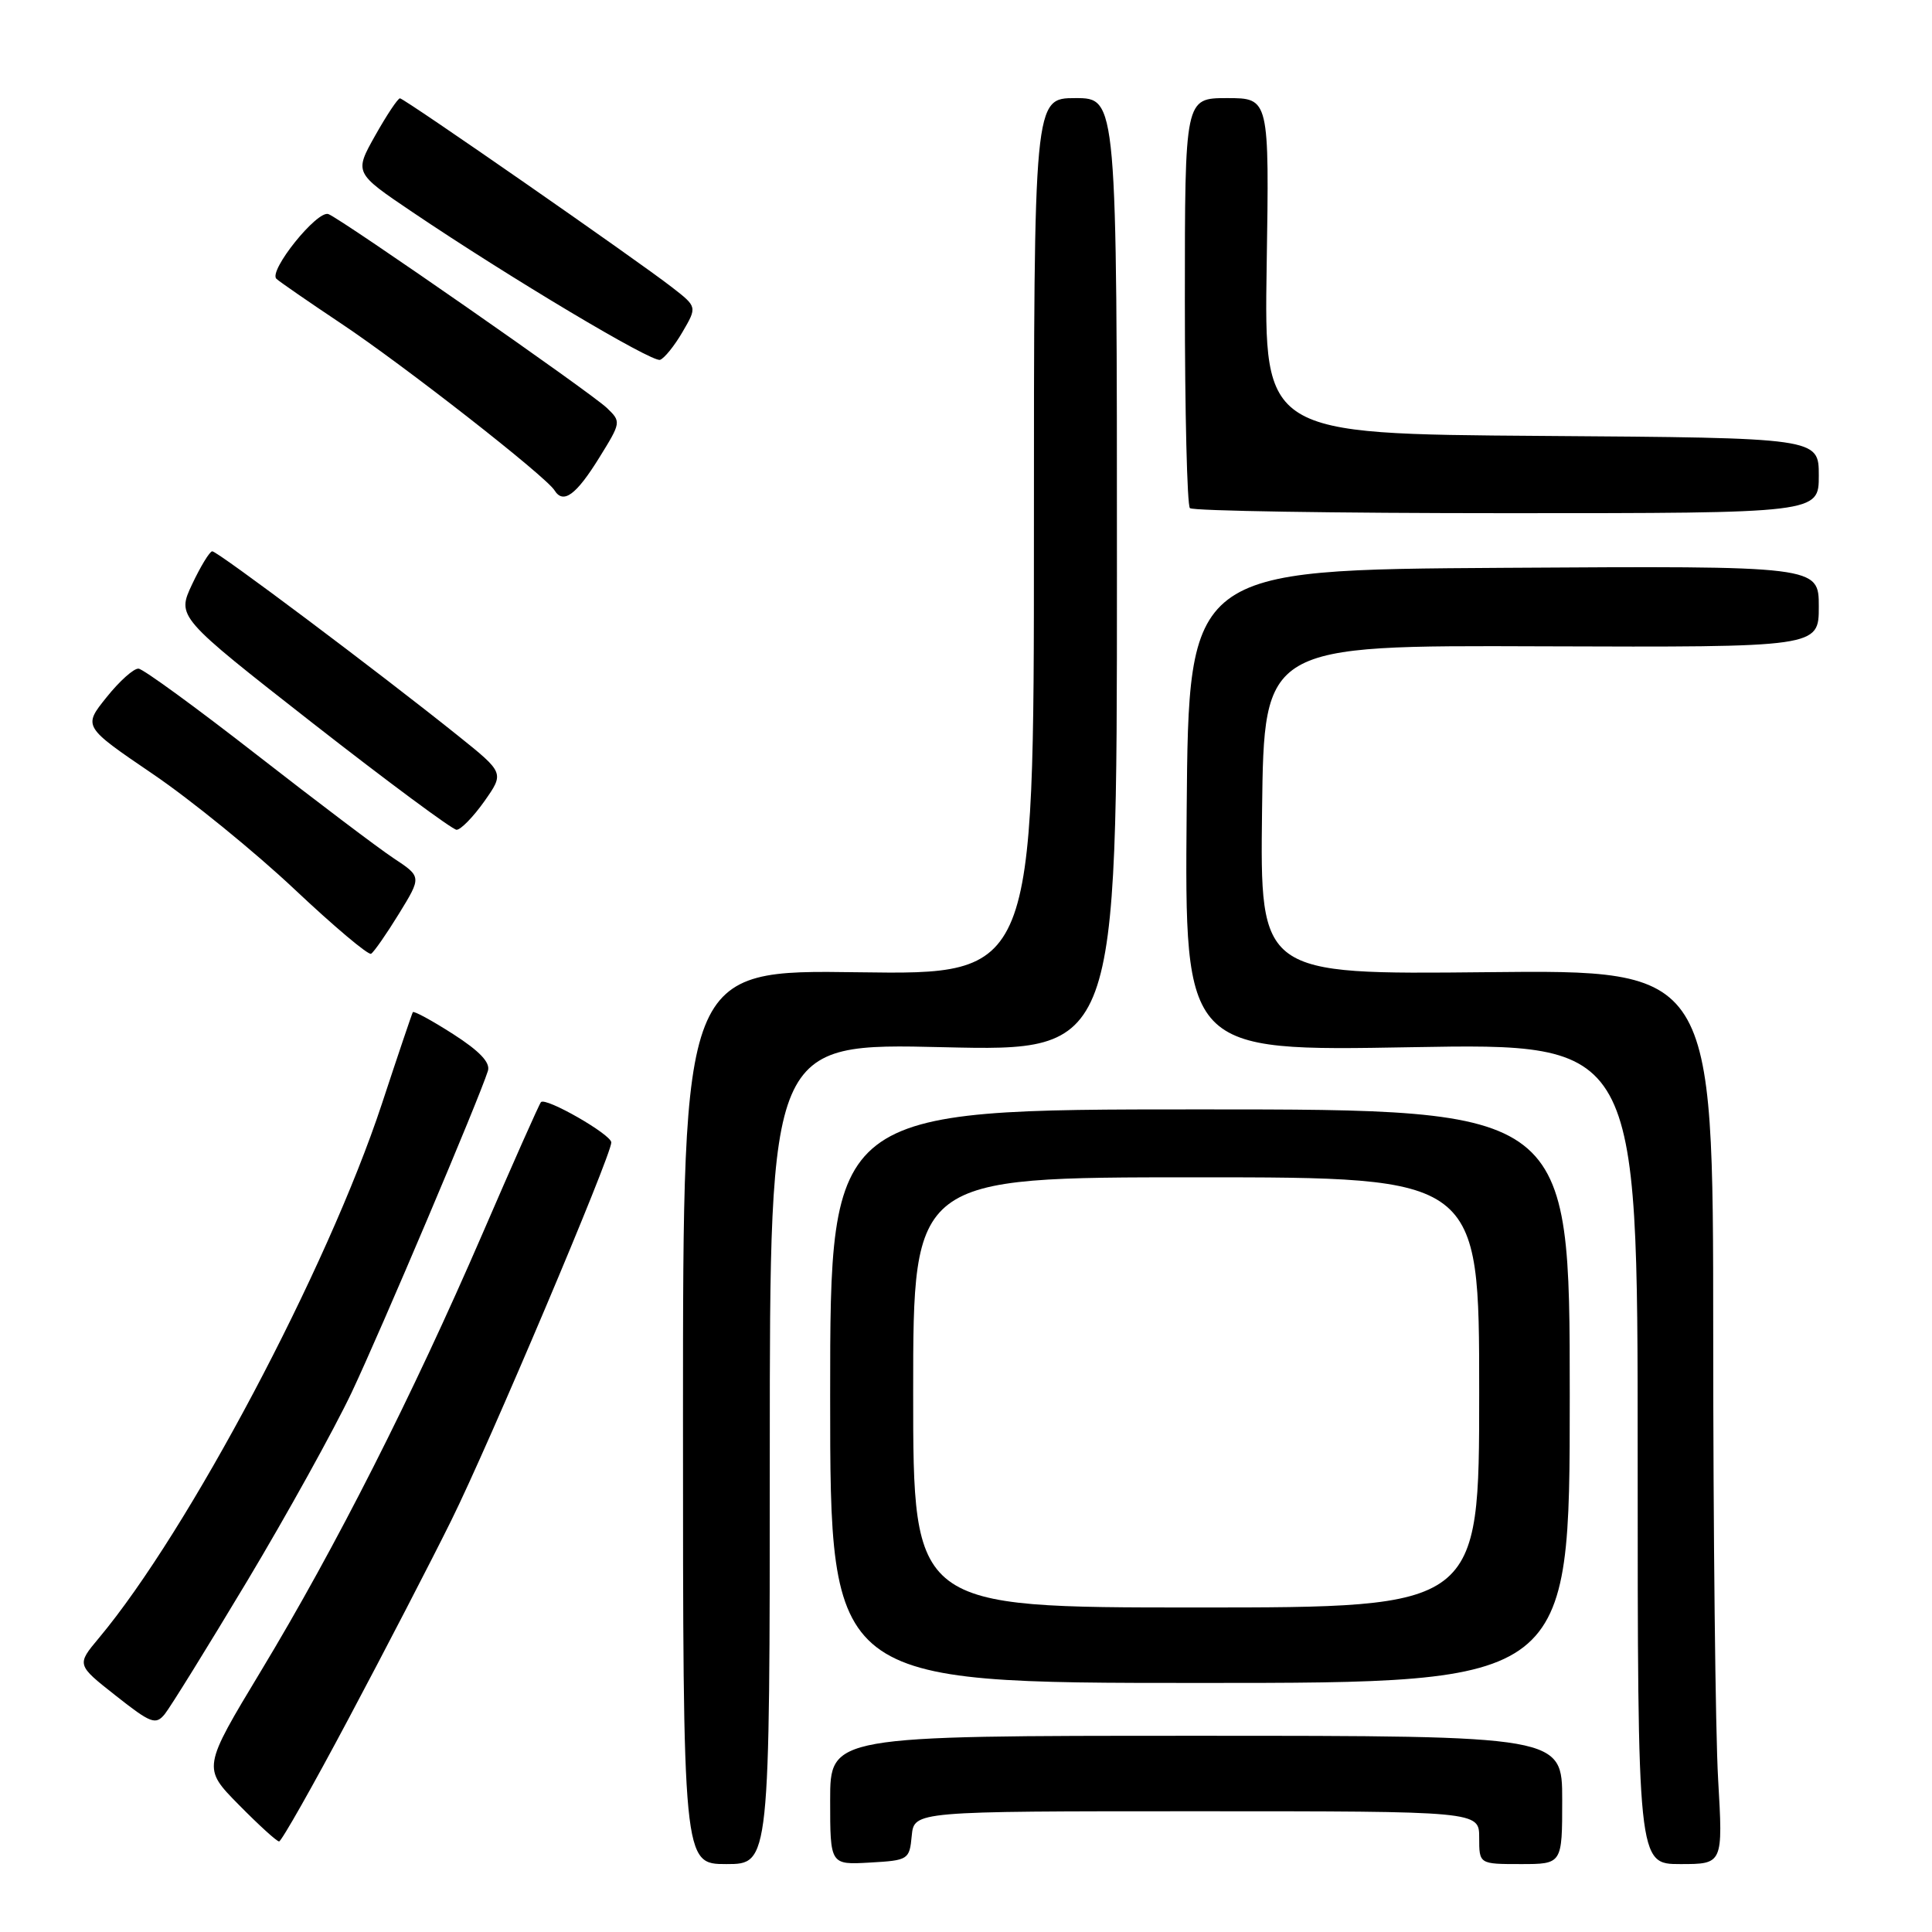 <?xml version="1.0" encoding="UTF-8" standalone="no"?>
<!DOCTYPE svg PUBLIC "-//W3C//DTD SVG 1.1//EN" "http://www.w3.org/Graphics/SVG/1.1/DTD/svg11.dtd" >
<svg xmlns="http://www.w3.org/2000/svg" xmlns:xlink="http://www.w3.org/1999/xlink" version="1.1" viewBox="0 0 256 256">
 <g >
 <path fill="currentColor"
d=" M 102.00 192.61 C 102.00 138.21 102.00 138.21 125.00 138.76 C 148.00 139.30 148.00 139.30 148.00 76.15 C 148.00 13.00 148.00 13.00 142.50 13.00 C 137.00 13.00 137.00 13.00 137.00 71.08 C 137.00 129.16 137.00 129.16 113.75 128.83 C 90.50 128.50 90.50 128.50 90.50 187.75 C 90.50 247.00 90.50 247.00 96.25 247.00 C 102.00 247.00 102.00 247.00 102.00 192.61 Z  M 120.81 243.25 C 121.13 240.00 121.13 240.00 158.56 240.00 C 196.00 240.00 196.00 240.00 196.00 243.50 C 196.00 247.00 196.00 247.00 201.50 247.00 C 207.00 247.00 207.00 247.00 207.00 238.50 C 207.00 230.00 207.00 230.00 158.50 230.00 C 110.00 230.00 110.00 230.00 110.00 238.55 C 110.00 247.10 110.00 247.10 115.25 246.80 C 120.37 246.51 120.51 246.42 120.81 243.25 Z  M 227.66 235.75 C 227.30 229.56 227.01 202.90 227.01 176.50 C 227.00 128.50 227.00 128.50 196.98 128.82 C 166.96 129.13 166.96 129.13 167.23 107.32 C 167.50 85.50 167.50 85.50 204.25 85.64 C 241.00 85.77 241.00 85.77 241.00 80.38 C 241.00 74.98 241.00 74.98 199.25 75.24 C 157.50 75.50 157.50 75.50 157.24 107.40 C 156.97 139.30 156.97 139.30 186.99 138.76 C 217.00 138.23 217.00 138.23 217.00 192.61 C 217.00 247.00 217.00 247.00 222.65 247.00 C 228.31 247.00 228.31 247.00 227.66 235.75 Z  M 46.18 227.75 C 50.94 218.81 57.06 207.00 59.78 201.50 C 64.77 191.44 81.00 153.10 81.00 151.38 C 81.00 150.33 72.29 145.34 71.68 146.04 C 71.45 146.29 67.96 154.15 63.92 163.50 C 54.60 185.03 44.52 204.94 34.60 221.38 C 26.83 234.26 26.83 234.26 31.63 239.13 C 34.27 241.81 36.67 244.00 36.98 244.00 C 37.29 244.00 41.43 236.69 46.18 227.75 Z  M 32.75 209.50 C 38.02 200.70 44.25 189.45 46.60 184.50 C 50.51 176.22 63.48 145.62 64.65 141.90 C 65.00 140.80 63.56 139.28 60.04 137.02 C 57.23 135.22 54.82 133.91 54.70 134.12 C 54.58 134.33 52.73 139.80 50.60 146.27 C 43.39 168.11 24.97 202.87 13.11 217.04 C 10.14 220.59 10.14 220.59 15.32 224.67 C 19.99 228.36 20.63 228.60 21.83 227.13 C 22.56 226.23 27.47 218.30 32.75 209.50 Z  M 208.00 185.00 C 208.00 147.00 208.00 147.00 159.00 147.00 C 110.00 147.00 110.00 147.00 110.00 185.00 C 110.00 223.00 110.00 223.00 159.00 223.00 C 208.00 223.00 208.00 223.00 208.00 185.00 Z  M 52.86 121.08 C 55.87 116.18 55.87 116.18 52.17 113.73 C 50.14 112.39 41.96 106.20 33.99 99.99 C 26.02 93.78 18.99 88.65 18.36 88.60 C 17.74 88.54 15.83 90.25 14.12 92.39 C 11.00 96.27 11.00 96.27 20.25 102.56 C 25.34 106.02 33.77 112.89 39.00 117.81 C 44.23 122.74 48.80 126.59 49.17 126.38 C 49.54 126.16 51.20 123.78 52.86 121.08 Z  M 64.17 106.19 C 66.83 102.41 66.83 102.41 60.67 97.47 C 50.15 89.04 28.78 73.00 28.12 73.05 C 27.78 73.07 26.58 75.04 25.46 77.41 C 23.43 81.73 23.43 81.73 41.46 95.84 C 51.38 103.59 59.95 109.94 60.50 109.95 C 61.05 109.95 62.70 108.26 64.17 106.19 Z  M 241.00 63.01 C 241.00 58.02 241.00 58.02 204.25 57.76 C 167.50 57.50 167.50 57.50 167.84 35.25 C 168.19 13.00 168.19 13.00 162.59 13.00 C 157.00 13.00 157.00 13.00 157.00 39.83 C 157.00 54.59 157.30 66.97 157.67 67.33 C 158.03 67.70 176.93 68.00 199.67 68.00 C 241.00 68.00 241.00 68.00 241.00 63.01 Z  M 79.42 60.62 C 82.30 55.97 82.32 55.88 80.42 54.06 C 78.29 52.01 45.31 29.06 43.52 28.37 C 42.04 27.80 35.51 35.93 36.63 36.95 C 37.11 37.38 40.95 40.03 45.16 42.84 C 53.44 48.35 72.35 63.13 73.48 64.98 C 74.64 66.84 76.34 65.60 79.42 60.62 Z  M 90.43 44.00 C 92.38 40.66 92.38 40.66 89.06 38.08 C 84.38 34.44 53.61 13.06 53.00 13.03 C 52.73 13.01 51.25 15.23 49.72 17.95 C 46.94 22.90 46.94 22.90 54.63 28.09 C 67.56 36.81 86.37 48.04 87.46 47.68 C 88.02 47.49 89.36 45.84 90.43 44.00 Z  M 121.00 184.50 C 121.00 156.00 121.00 156.00 158.50 156.00 C 196.00 156.00 196.00 156.00 196.00 184.50 C 196.00 213.00 196.00 213.00 158.50 213.00 C 121.00 213.00 121.00 213.00 121.00 184.50 Z "/>
</g>
</svg>